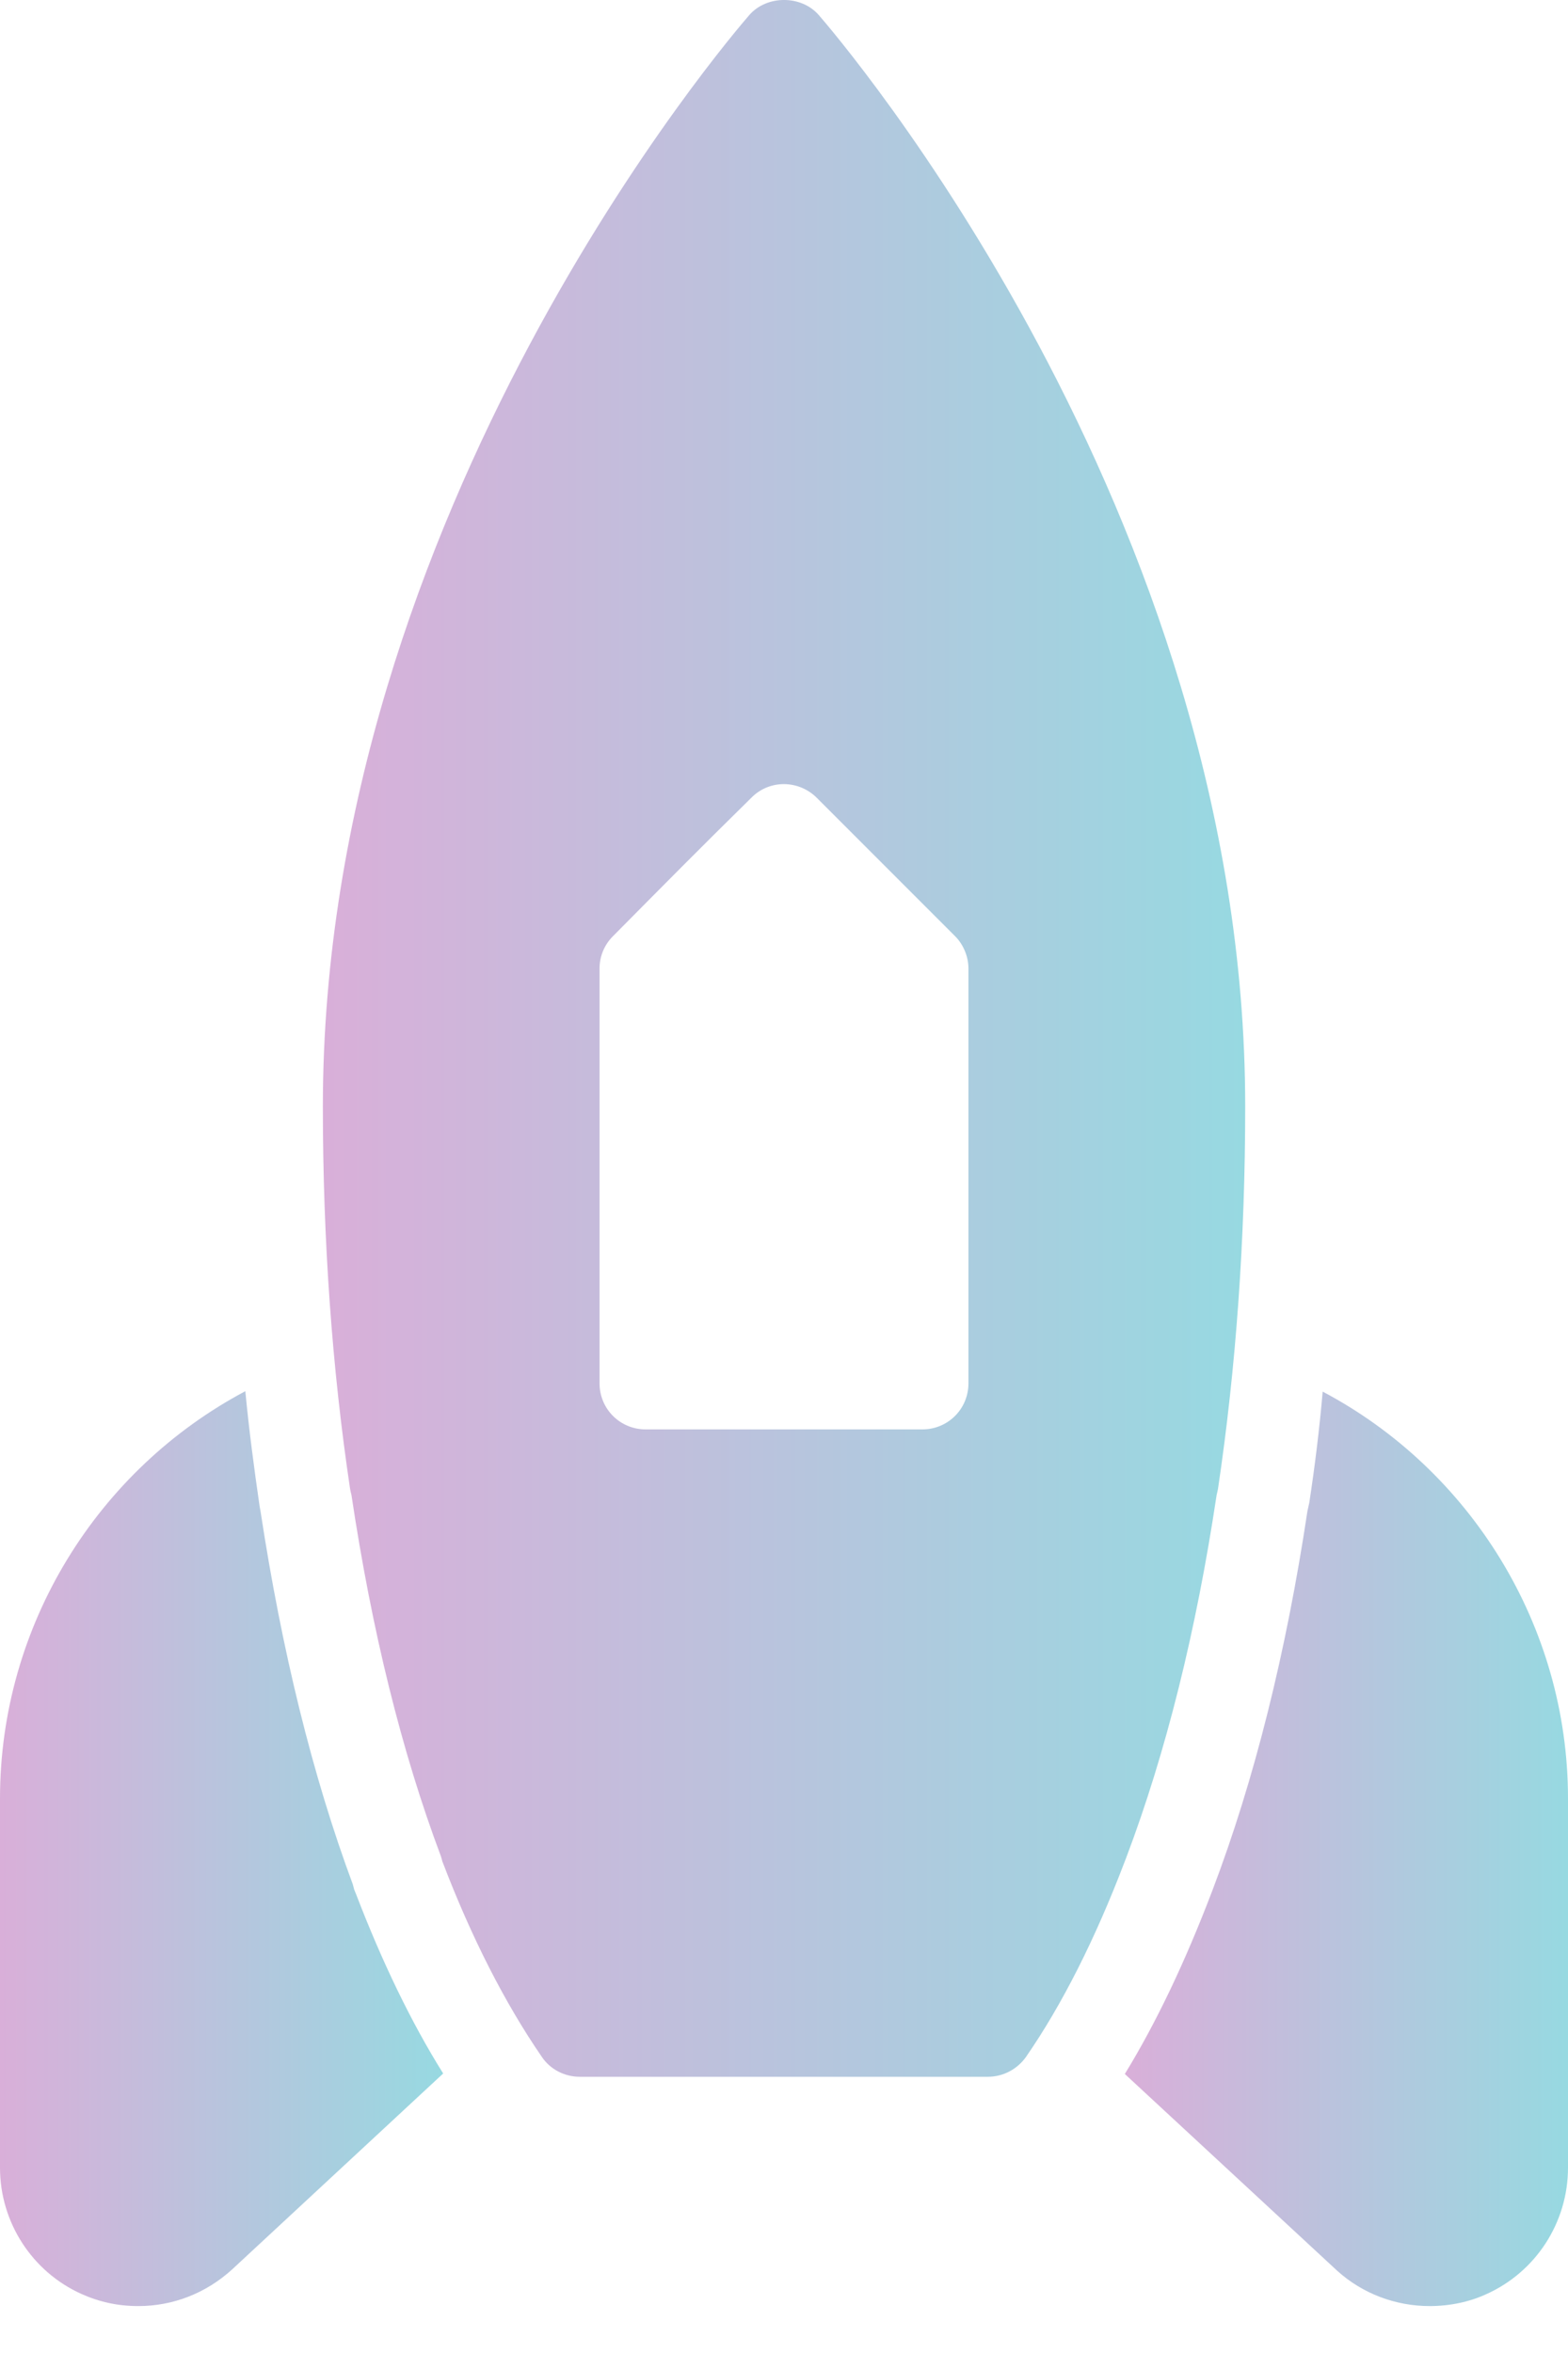 <svg width="22" height="33" viewBox="0 0 22 33" fill="none" xmlns="http://www.w3.org/2000/svg">
<path d="M15.802 26.052C16.358 24.583 16.785 22.869 17.07 20.966C17.076 20.94 17.083 20.915 17.089 20.882C17.341 19.193 17.471 17.388 17.471 15.518C17.471 7.158 11.732 0.493 11.486 0.209C11.24 -0.07 10.761 -0.07 10.515 0.209C10.269 0.493 4.53 7.158 4.53 15.518C4.53 17.388 4.659 19.193 4.912 20.882C4.918 20.915 4.924 20.94 4.931 20.966C5.216 22.869 5.636 24.57 6.186 26.033C6.193 26.052 6.199 26.078 6.206 26.104C6.613 27.172 7.086 28.097 7.603 28.848C7.72 29.022 7.92 29.126 8.134 29.126H13.86C14.074 29.126 14.268 29.022 14.391 28.854C14.902 28.116 15.368 27.191 15.782 26.104C15.789 26.084 15.795 26.072 15.802 26.052ZM13.588 19.4C13.588 19.763 13.297 20.047 12.941 20.047H9.059C8.703 20.047 8.412 19.763 8.412 19.4V13.583C8.412 13.415 8.477 13.253 8.6 13.13C9.357 12.367 9.777 11.94 10.547 11.183C10.8 10.931 11.207 10.937 11.46 11.189L13.401 13.13C13.517 13.247 13.588 13.415 13.588 13.583V19.4Z" fill="url(#paint0_linear)"/>
<path d="M4.969 26.499L4.95 26.427C4.387 24.913 3.954 23.153 3.656 21.199L3.643 21.128C3.565 20.591 3.494 20.054 3.442 19.511C1.372 20.61 0 22.791 0 25.224V30.401C0 31.17 0.453 31.863 1.145 32.173C1.391 32.283 1.65 32.342 1.941 32.342C2.42 32.342 2.886 32.167 3.261 31.824L6.218 29.08C5.765 28.356 5.358 27.508 4.995 26.563L4.969 26.499Z" fill="url(#paint1_linear)"/>
<path d="M18.558 19.517C18.512 20.048 18.448 20.565 18.37 21.076L18.344 21.193C18.046 23.173 17.6 24.965 17.011 26.512C16.629 27.515 16.222 28.369 15.782 29.087L18.758 31.843C19.114 32.167 19.58 32.342 20.059 32.342C20.343 32.342 20.615 32.283 20.842 32.18C21.547 31.869 22 31.171 22 30.401V25.224C22 22.798 20.628 20.611 18.558 19.517Z" fill="url(#paint2_linear)"/>
<defs>
<linearGradient id="paint0_linear" x1="4.53" y1="14.563" x2="17.471" y2="14.563" gradientUnits="userSpaceOnUse">
<stop stop-color="#D9AFD9"/>
<stop offset="1" stop-color="#97D9E1"/>
</linearGradient>
<linearGradient id="paint1_linear" x1="0" y1="25.926" x2="6.218" y2="25.926" gradientUnits="userSpaceOnUse">
<stop stop-color="#D9AFD9"/>
<stop offset="1" stop-color="#97D9E1"/>
</linearGradient>
<linearGradient id="paint2_linear" x1="15.782" y1="25.929" x2="22" y2="25.929" gradientUnits="userSpaceOnUse">
<stop stop-color="#D9AFD9"/>
<stop offset="1" stop-color="#97D9E1"/>
</linearGradient>
</defs>
</svg>
